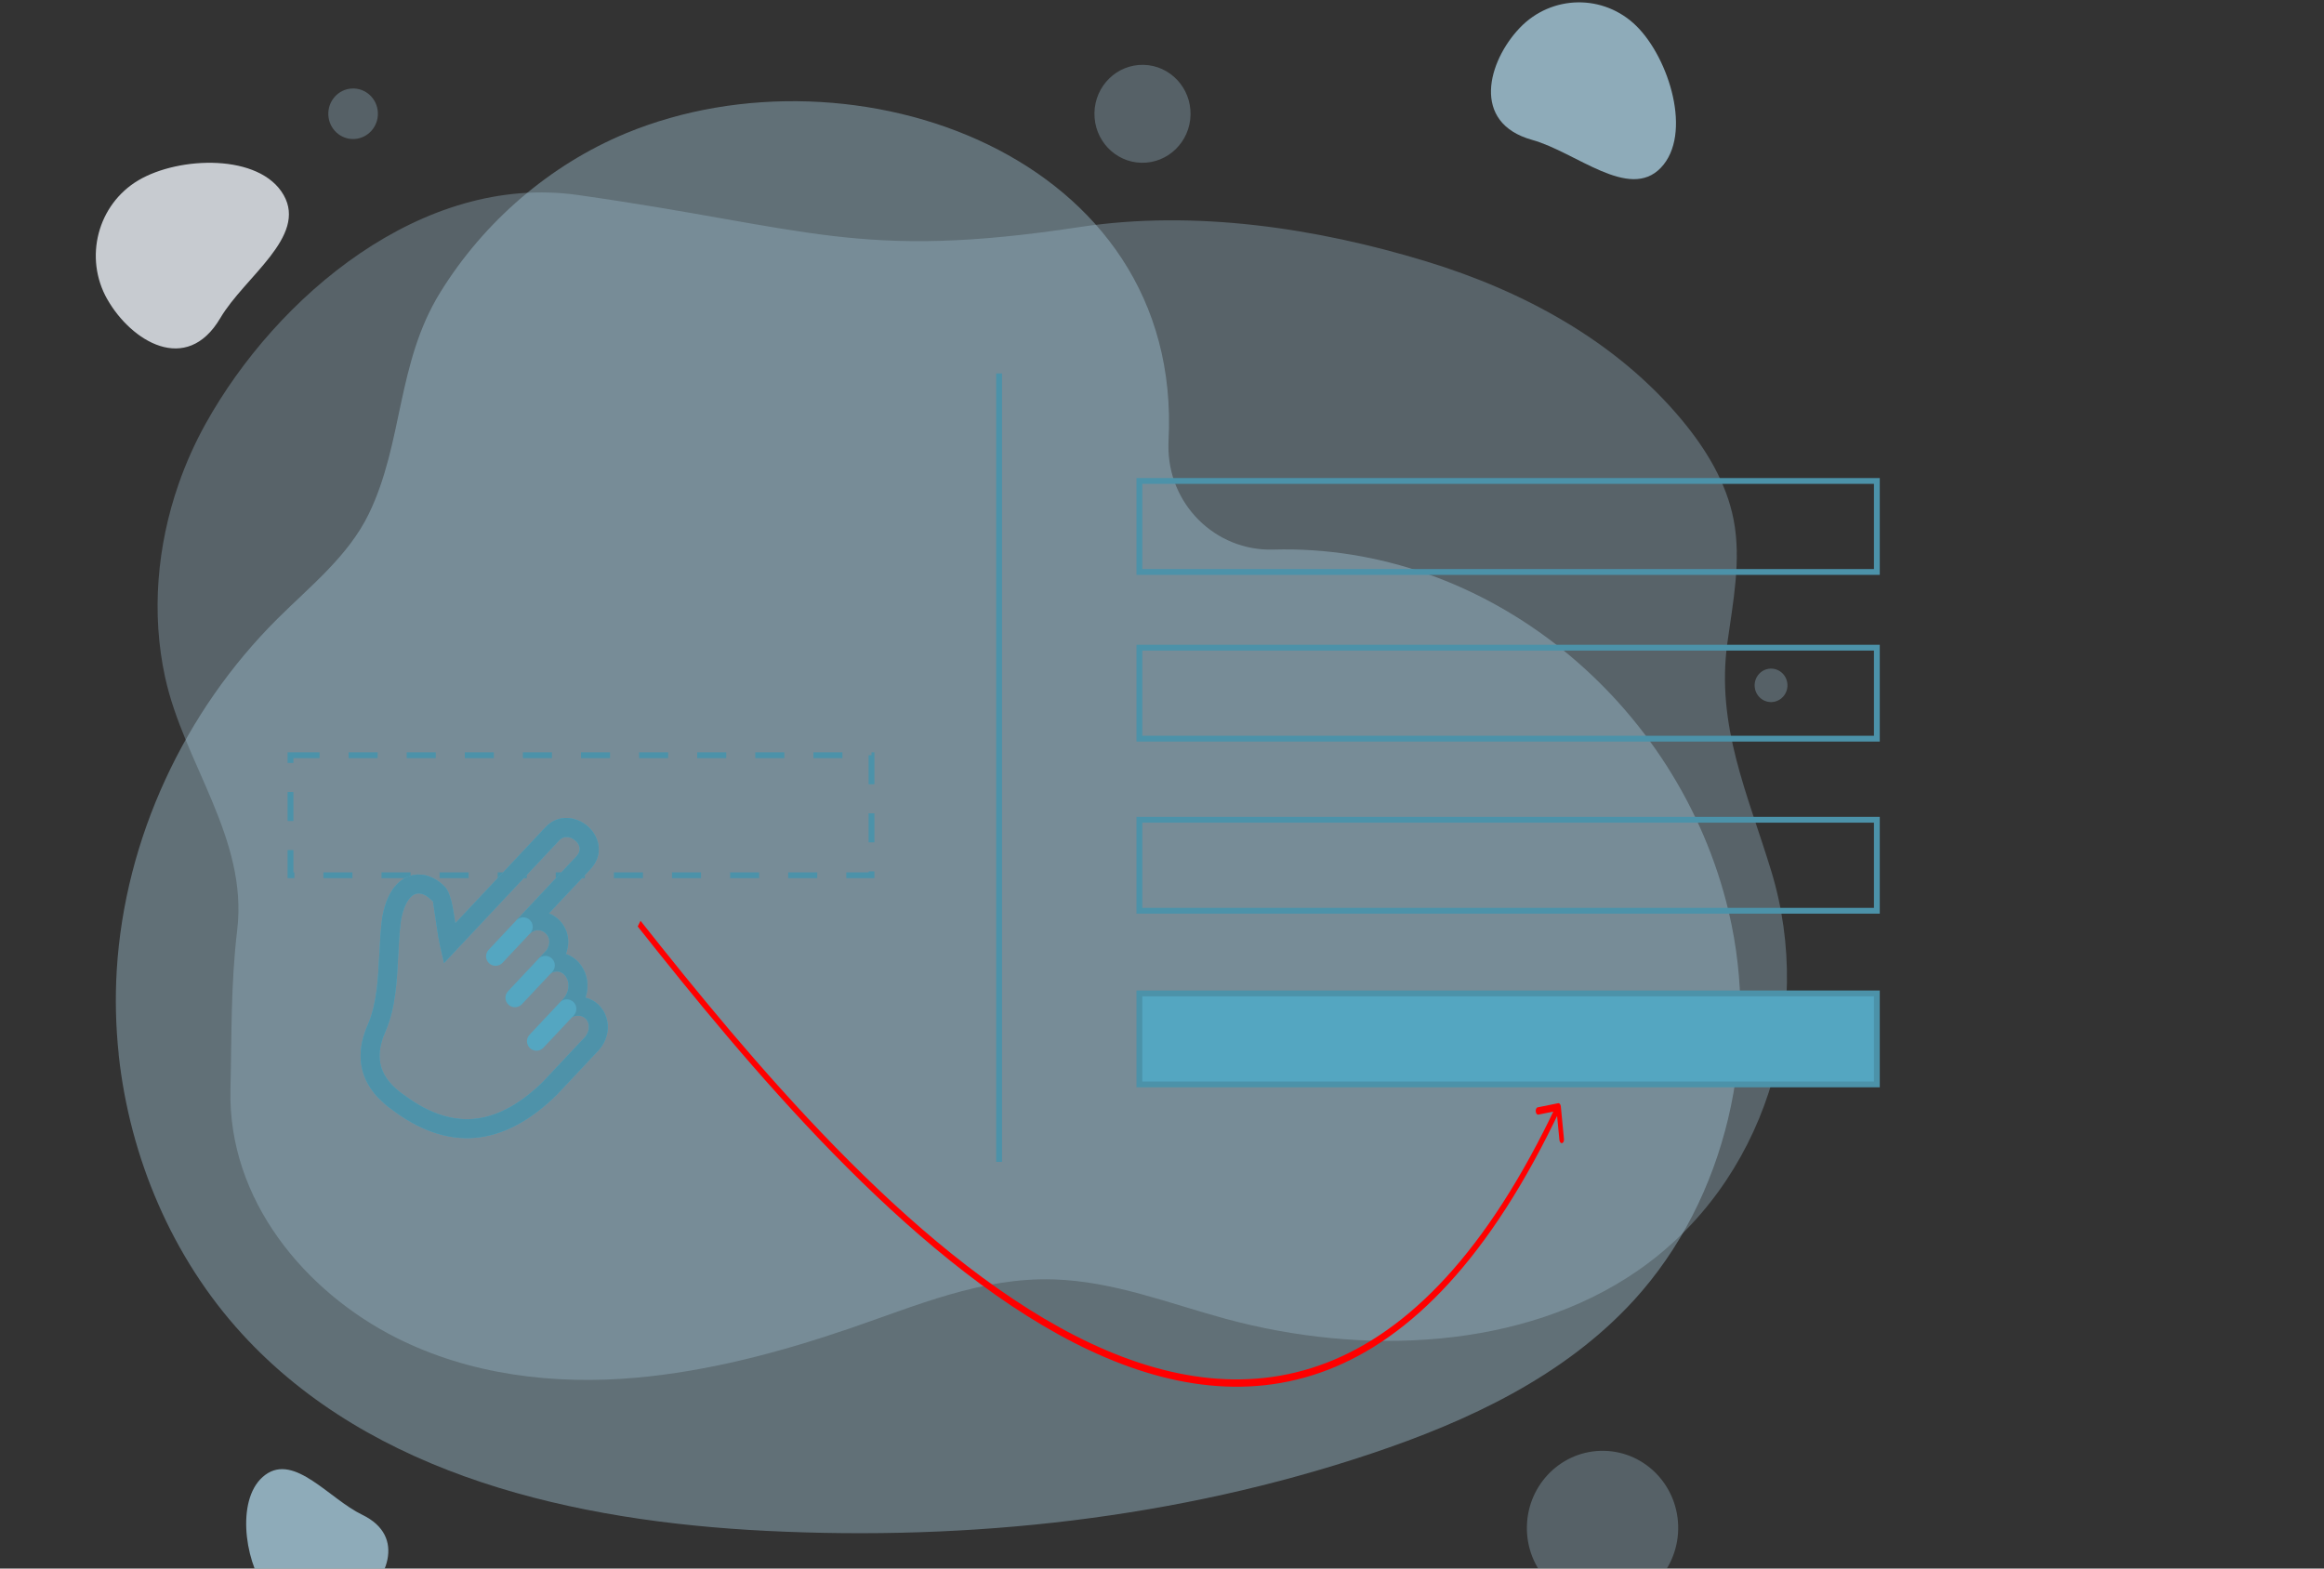 <svg width="400" height="270" viewBox="0 0 400 270" fill="none" xmlns="http://www.w3.org/2000/svg">
<rect x="0" y="0" width="400" height="270" fill="#333333" stroke="none"/>
<g clip-path="url(#clip0_21811_110073)">
<g opacity="0.41">
<path d="M20.436 181.515C19.922 176.701 19.801 171.849 20.093 167.016C21.472 144.322 31.762 122.44 47.718 106.546C53.41 100.876 59.959 95.719 63.484 88.444C69.423 76.19 68.242 62.535 75.763 50.351C83.29 38.154 94.666 28.349 107.77 22.926C146.848 6.765 203.698 26.7 201.126 75.829C201.119 76.006 201.107 76.26 201.107 76.584C200.948 86.77 209.193 94.888 219.146 94.603C255.899 93.55 288.936 120.728 297.53 156.912C303.057 180.183 297.225 206.32 281.193 223.845C269.226 236.923 252.679 244.636 236.011 250.217C202.599 261.405 167.041 265.262 131.927 263.517C99.055 261.887 64.081 254.13 41.646 229.598C29.679 216.513 22.336 199.312 20.424 181.508L20.436 181.515Z" fill="#a5c9db3d"/>
</g>
<g opacity="0.31">
<path d="M204.911 19.765C205.009 15.111 201.387 11.26 196.82 11.163C192.254 11.067 188.472 14.762 188.374 19.416C188.275 24.071 191.897 27.922 196.464 28.018C201.03 28.114 204.812 24.419 204.911 19.765Z" fill="#a5c9db3d"/>
</g>
<g opacity="0.31">
<path d="M56.514 19.811C56.634 22.208 58.641 24.054 60.992 23.927C63.348 23.8 65.159 21.758 65.038 19.354C64.917 16.956 62.91 15.111 60.56 15.238C58.203 15.364 56.393 17.407 56.514 19.811Z" fill="#a5c9db3d"/>
</g>
<g opacity="0.31">
<path d="M302.008 118.121C302.09 119.707 303.412 120.931 304.974 120.848C306.531 120.766 307.731 119.409 307.649 117.823C307.566 116.237 306.245 115.013 304.682 115.096C303.126 115.178 301.925 116.535 302.008 118.121Z" fill="#a5c9db3d"/>
</g>
<g opacity="0.31">
<path d="M288.843 263.282C288.997 255.952 283.293 249.888 276.103 249.738C268.913 249.588 262.96 255.408 262.806 262.738C262.652 270.068 268.356 276.132 275.546 276.282C282.736 276.432 288.69 270.612 288.843 263.282Z" fill="#a5c9db3d"/>
</g>
<path opacity="0.8" d="M18.475 51.537C14.397 44.37 16.798 35.192 23.83 31.031C30.862 26.87 44.747 26.414 48.825 33.581C52.903 40.748 42.105 47.649 37.919 54.752C32.081 64.659 22.553 58.704 18.482 51.537H18.475Z" fill="#ECF1F7"/>
<path opacity="0.8" d="M61.37 276.088C56.32 279.805 49.275 278.644 45.636 273.494C41.996 268.344 40.611 257.587 45.667 253.87C50.717 250.153 56.694 258.018 62.322 260.733C70.167 264.513 66.432 272.371 61.376 276.088H61.37Z" fill="#a5c9db3d"/>
<path opacity="0.8" d="M261.572 4.805C267.048 -0.942 276.049 -1.075 281.677 4.5C287.304 10.075 291.344 23.122 285.869 28.868C280.393 34.615 271.278 26.185 263.707 24.08C253.143 21.143 256.097 10.551 261.572 4.805Z" fill="#a5c9db3d"/>
<path opacity="0.32" d="M30.73 83.35C27.033 93.98 26.023 105.593 28.417 116.578C31.632 131.35 42.716 144.34 40.829 160.095C39.699 169.551 39.895 178.215 39.667 187.507C39.197 206.579 52.549 222.372 68.206 230.275C80.923 236.694 95.387 238.387 109.342 237.163C121.906 236.059 134.274 232.768 146.216 228.683C157.725 224.751 168.892 219.86 181.304 220.228C191.626 220.533 201.192 224.364 210.987 227.021C234.369 233.37 262.032 232.469 281.907 218.706C303.695 203.624 312.492 175 304.876 149.985C300.792 136.57 295.342 124.938 297.311 110.648C298.283 103.614 299.731 96.46 298.391 89.489C297.158 83.071 293.639 77.299 289.46 72.276C278.191 58.722 262.159 50.077 245.485 44.996C226.568 39.231 205.575 36.085 185.909 39.072C147.708 44.876 139.393 39.231 99.458 33.567C72.704 29.774 47.594 51.016 35.398 72.923C33.55 76.246 31.987 79.741 30.73 83.35Z" fill="#a5c9db3d"/>

<line x1="171.961" y1="64.28" x2="171.961" y2="200" stroke="#4c92a9"/>

<rect x="196.109" y="82.79" width="126.931" height="15.663" stroke="#4c92a9"/>
<rect x="196.109" y="111.487" width="126.931" height="15.663" stroke="#4c92a9"/>
<rect x="196.109" y="141.11" width="126.931" height="15.663" stroke="#4c92a9"/>
<rect x="196.109" y="171" width="126.931" height="15.663" stroke="#4c92a9" fill="#54a6c1"/>

<rect x="50" y="130" width="100" height="20.663" stroke="#4c92a9" stroke-dasharray="5 5"/>
<!-- <rect x="-0.460938" y="198.005" width="159.223" height="16.6629" fill="#54a6c1"/> -->

<g  transform="rotate(50) translate(-5 -190) skewX(25)">
<path d="M273.851 106.624C273.657 106.428 273.34 106.426 273.144 106.62L269.945 109.785C269.748 109.979 269.747 110.295 269.941 110.492C270.135 110.688 270.452 110.69 270.648 110.496L273.492 107.683L276.305 110.527C276.499 110.723 276.815 110.725 277.012 110.53C277.208 110.336 277.21 110.02 277.016 109.823L273.851 106.624ZM100.528 208.427C129.931 209.283 173.118 209.649 209.033 196.961C226.999 190.614 243.175 180.99 254.895 166.5C266.621 152.003 273.855 132.674 273.996 106.978L272.996 106.973C272.856 132.472 265.683 151.573 254.118 165.871C242.547 180.176 226.549 189.712 208.699 196.018C172.983 208.636 129.973 208.284 100.558 207.428L100.528 208.427Z" fill="red" />
</g>


<g clip-path="url(#clip1_21811_110073)" transform="translate(-1 -65)">
<path fill-rule="evenodd" clip-rule="evenodd" d="M96.753 253.53C92.621 257.558 88.259 260.131 83.593 260.761C78.877 261.397 73.953 260.052 68.769 256.228L68.771 256.225C66.067 254.369 64.278 252.192 63.502 249.661C62.717 247.098 62.989 244.256 64.421 241.109C65.862 237.632 66.071 233.521 66.279 229.411C66.388 227.251 66.498 225.092 66.786 222.942L66.797 222.874C67.295 220.108 68.257 218.227 69.437 217.072C70.103 216.421 70.838 215.989 71.605 215.753C72.392 215.512 73.197 215.476 73.988 215.62C75.233 215.847 76.429 216.518 77.428 217.514C78.549 218.493 78.947 221.13 79.344 223.767L79.368 223.923L94.88 207.401C96.531 205.644 98.685 205.47 100.505 206.211C101.159 206.477 101.768 206.869 102.291 207.352C102.813 207.835 103.249 208.413 103.553 209.05C104.37 210.759 104.299 212.827 102.594 214.643L95.479 222.222C96.008 222.433 96.5 222.729 96.934 223.095C97.569 223.631 98.084 224.322 98.412 225.123C98.905 226.323 98.975 227.743 98.392 229.211C98.633 229.292 98.866 229.39 99.092 229.505C99.885 229.909 100.563 230.52 101.073 231.268C101.572 231.998 101.914 232.857 102.048 233.775C102.186 234.719 102.114 235.73 101.776 236.732C102.144 236.822 102.493 236.951 102.819 237.115C103.645 237.527 104.318 238.156 104.799 238.92C105.269 239.667 105.552 240.54 105.607 241.457C105.703 243.062 105.111 244.806 103.617 246.228L96.805 253.484L96.753 253.53ZM83.154 257.535C87.055 257.008 90.799 254.77 94.425 251.249L94.422 251.247L101.239 243.987L101.318 243.912C102.09 243.196 102.399 242.369 102.356 241.638C102.334 241.275 102.227 240.937 102.05 240.655C101.883 240.39 101.649 240.172 101.363 240.028C100.842 239.768 100.114 239.756 99.235 240.144L97.469 237.454C98.607 236.415 98.969 235.233 98.824 234.243C98.761 233.811 98.609 233.42 98.39 233.1C98.183 232.797 97.918 232.555 97.617 232.401C97.102 232.139 96.426 232.146 95.691 232.577L93.673 230.053L95.114 228.519C95.605 227.692 95.642 226.935 95.403 226.351C95.28 226.052 95.081 225.787 94.833 225.577C94.588 225.371 94.299 225.223 93.994 225.154C93.425 225.024 92.767 225.173 92.184 225.723L89.871 223.42L100.211 212.406C100.841 211.736 100.892 211.022 100.621 210.457C100.493 210.19 100.305 209.942 100.076 209.731C99.847 209.519 99.577 209.345 99.286 209.227C98.625 208.958 97.85 209.015 97.263 209.639L77.42 230.775L76.736 227.781C76.518 226.825 76.324 225.535 76.129 224.245C75.819 222.186 75.533 220.14 75.521 220.133L75.183 219.868C74.631 219.304 74.014 218.933 73.415 218.824C73.127 218.772 72.841 218.782 72.573 218.865C72.285 218.953 71.997 219.126 71.723 219.395C70.996 220.107 70.379 221.394 70.011 223.407C69.747 225.388 69.64 227.486 69.534 229.583C69.311 233.985 69.088 238.388 67.406 242.413L67.385 242.463C66.301 244.842 66.071 246.915 66.621 248.709C67.177 250.524 68.548 252.139 70.655 253.576L70.706 253.606C75.155 256.89 79.283 258.057 83.154 257.535Z" fill="#54a6c1"/>
<path fill-rule="evenodd" clip-rule="evenodd" d="M96.753 253.53C92.621 257.558 88.259 260.131 83.593 260.761C78.877 261.397 73.953 260.052 68.769 256.228L68.771 256.225C66.067 254.369 64.278 252.192 63.502 249.661C62.717 247.098 62.989 244.256 64.421 241.109C65.862 237.632 66.071 233.521 66.279 229.411C66.388 227.251 66.498 225.092 66.786 222.942L66.797 222.874C67.295 220.108 68.257 218.227 69.437 217.072C70.103 216.421 70.838 215.989 71.605 215.753C72.392 215.512 73.197 215.476 73.988 215.62C75.233 215.847 76.429 216.518 77.428 217.514C78.549 218.493 78.947 221.13 79.344 223.767L79.368 223.923L94.88 207.401C96.531 205.644 98.685 205.47 100.505 206.211C101.159 206.477 101.768 206.869 102.291 207.352C102.813 207.835 103.249 208.413 103.553 209.05C104.37 210.759 104.299 212.827 102.594 214.643L95.479 222.222C96.008 222.433 96.5 222.729 96.934 223.095C97.569 223.631 98.084 224.322 98.412 225.123C98.905 226.323 98.975 227.743 98.392 229.211C98.633 229.292 98.866 229.39 99.092 229.505C99.885 229.909 100.563 230.52 101.073 231.268C101.572 231.998 101.914 232.857 102.048 233.775C102.186 234.719 102.114 235.73 101.776 236.732C102.144 236.822 102.493 236.951 102.819 237.115C103.645 237.527 104.318 238.156 104.799 238.92C105.269 239.667 105.552 240.54 105.607 241.457C105.703 243.062 105.111 244.806 103.617 246.228L96.805 253.484L96.753 253.53ZM83.154 257.535C87.055 257.008 90.799 254.77 94.425 251.249L94.422 251.247L101.239 243.987L101.318 243.912C102.09 243.196 102.399 242.369 102.356 241.638C102.334 241.275 102.227 240.937 102.05 240.655C101.883 240.39 101.649 240.172 101.363 240.028C100.842 239.768 100.114 239.756 99.235 240.144L97.469 237.454C98.607 236.415 98.969 235.233 98.824 234.243C98.761 233.811 98.609 233.42 98.39 233.1C98.183 232.797 97.918 232.555 97.617 232.401C97.102 232.139 96.426 232.146 95.691 232.577L93.673 230.053L95.114 228.519C95.605 227.692 95.642 226.935 95.403 226.351C95.28 226.052 95.081 225.787 94.833 225.577C94.588 225.371 94.299 225.223 93.994 225.154C93.425 225.024 92.767 225.173 92.184 225.723L89.871 223.42L100.211 212.406C100.841 211.736 100.892 211.022 100.621 210.457C100.493 210.19 100.305 209.942 100.076 209.731C99.847 209.519 99.577 209.345 99.286 209.227C98.625 208.958 97.85 209.015 97.263 209.639L77.42 230.775L76.736 227.781C76.518 226.825 76.324 225.535 76.129 224.245C75.819 222.186 75.533 220.14 75.521 220.133L75.183 219.868C74.631 219.304 74.014 218.933 73.415 218.824C73.127 218.772 72.841 218.782 72.573 218.865C72.285 218.953 71.997 219.126 71.723 219.395C70.996 220.107 70.379 221.394 70.011 223.407C69.747 225.388 69.64 227.486 69.534 229.583C69.311 233.985 69.088 238.388 67.406 242.413L67.385 242.463C66.301 244.842 66.071 246.915 66.621 248.709C67.177 250.524 68.548 252.139 70.655 253.576L70.706 253.606C75.155 256.89 79.283 258.057 83.154 257.535Z" fill="#4e92a9"/>
<path fill-rule="evenodd" clip-rule="evenodd" d="M89.868 223.421C90.484 222.764 91.518 222.732 92.176 223.35C92.835 223.969 92.868 225.002 92.251 225.659L87.484 230.736C86.867 231.393 85.834 231.425 85.176 230.807C84.517 230.188 84.484 229.155 85.1 228.498L89.868 223.421Z" fill="#54a6c1"/>
<path fill-rule="evenodd" clip-rule="evenodd" d="M93.672 230.053C94.289 229.396 95.322 229.364 95.981 229.982C96.639 230.6 96.673 231.633 96.056 232.29L90.819 237.868C90.203 238.525 89.169 238.557 88.511 237.939C87.852 237.321 87.819 236.288 88.436 235.63L93.672 230.053Z" fill="#54a6c1"/>
<path fill-rule="evenodd" clip-rule="evenodd" d="M97.379 237.538C97.996 236.881 99.029 236.849 99.688 237.468C100.346 238.086 100.38 239.119 99.763 239.776L94.526 245.354C93.909 246.01 92.876 246.042 92.218 245.424C91.559 244.806 91.526 243.773 92.142 243.116L97.379 237.538Z" fill="#54a6c1"/>
</g>
</g>
<defs>
<clipPath id="clip0_21811_110073">
<rect width="324" height="309.19" fill="white" transform="translate(0 0.405)"/>
</clipPath>
<clipPath id="clip1_21811_110073">
<rect width="44.892" height="58.787" fill="white" transform="matrix(0.729 0.684 -0.684 0.729 89.676 195.508)"/>
</clipPath>
</defs>
</svg>

